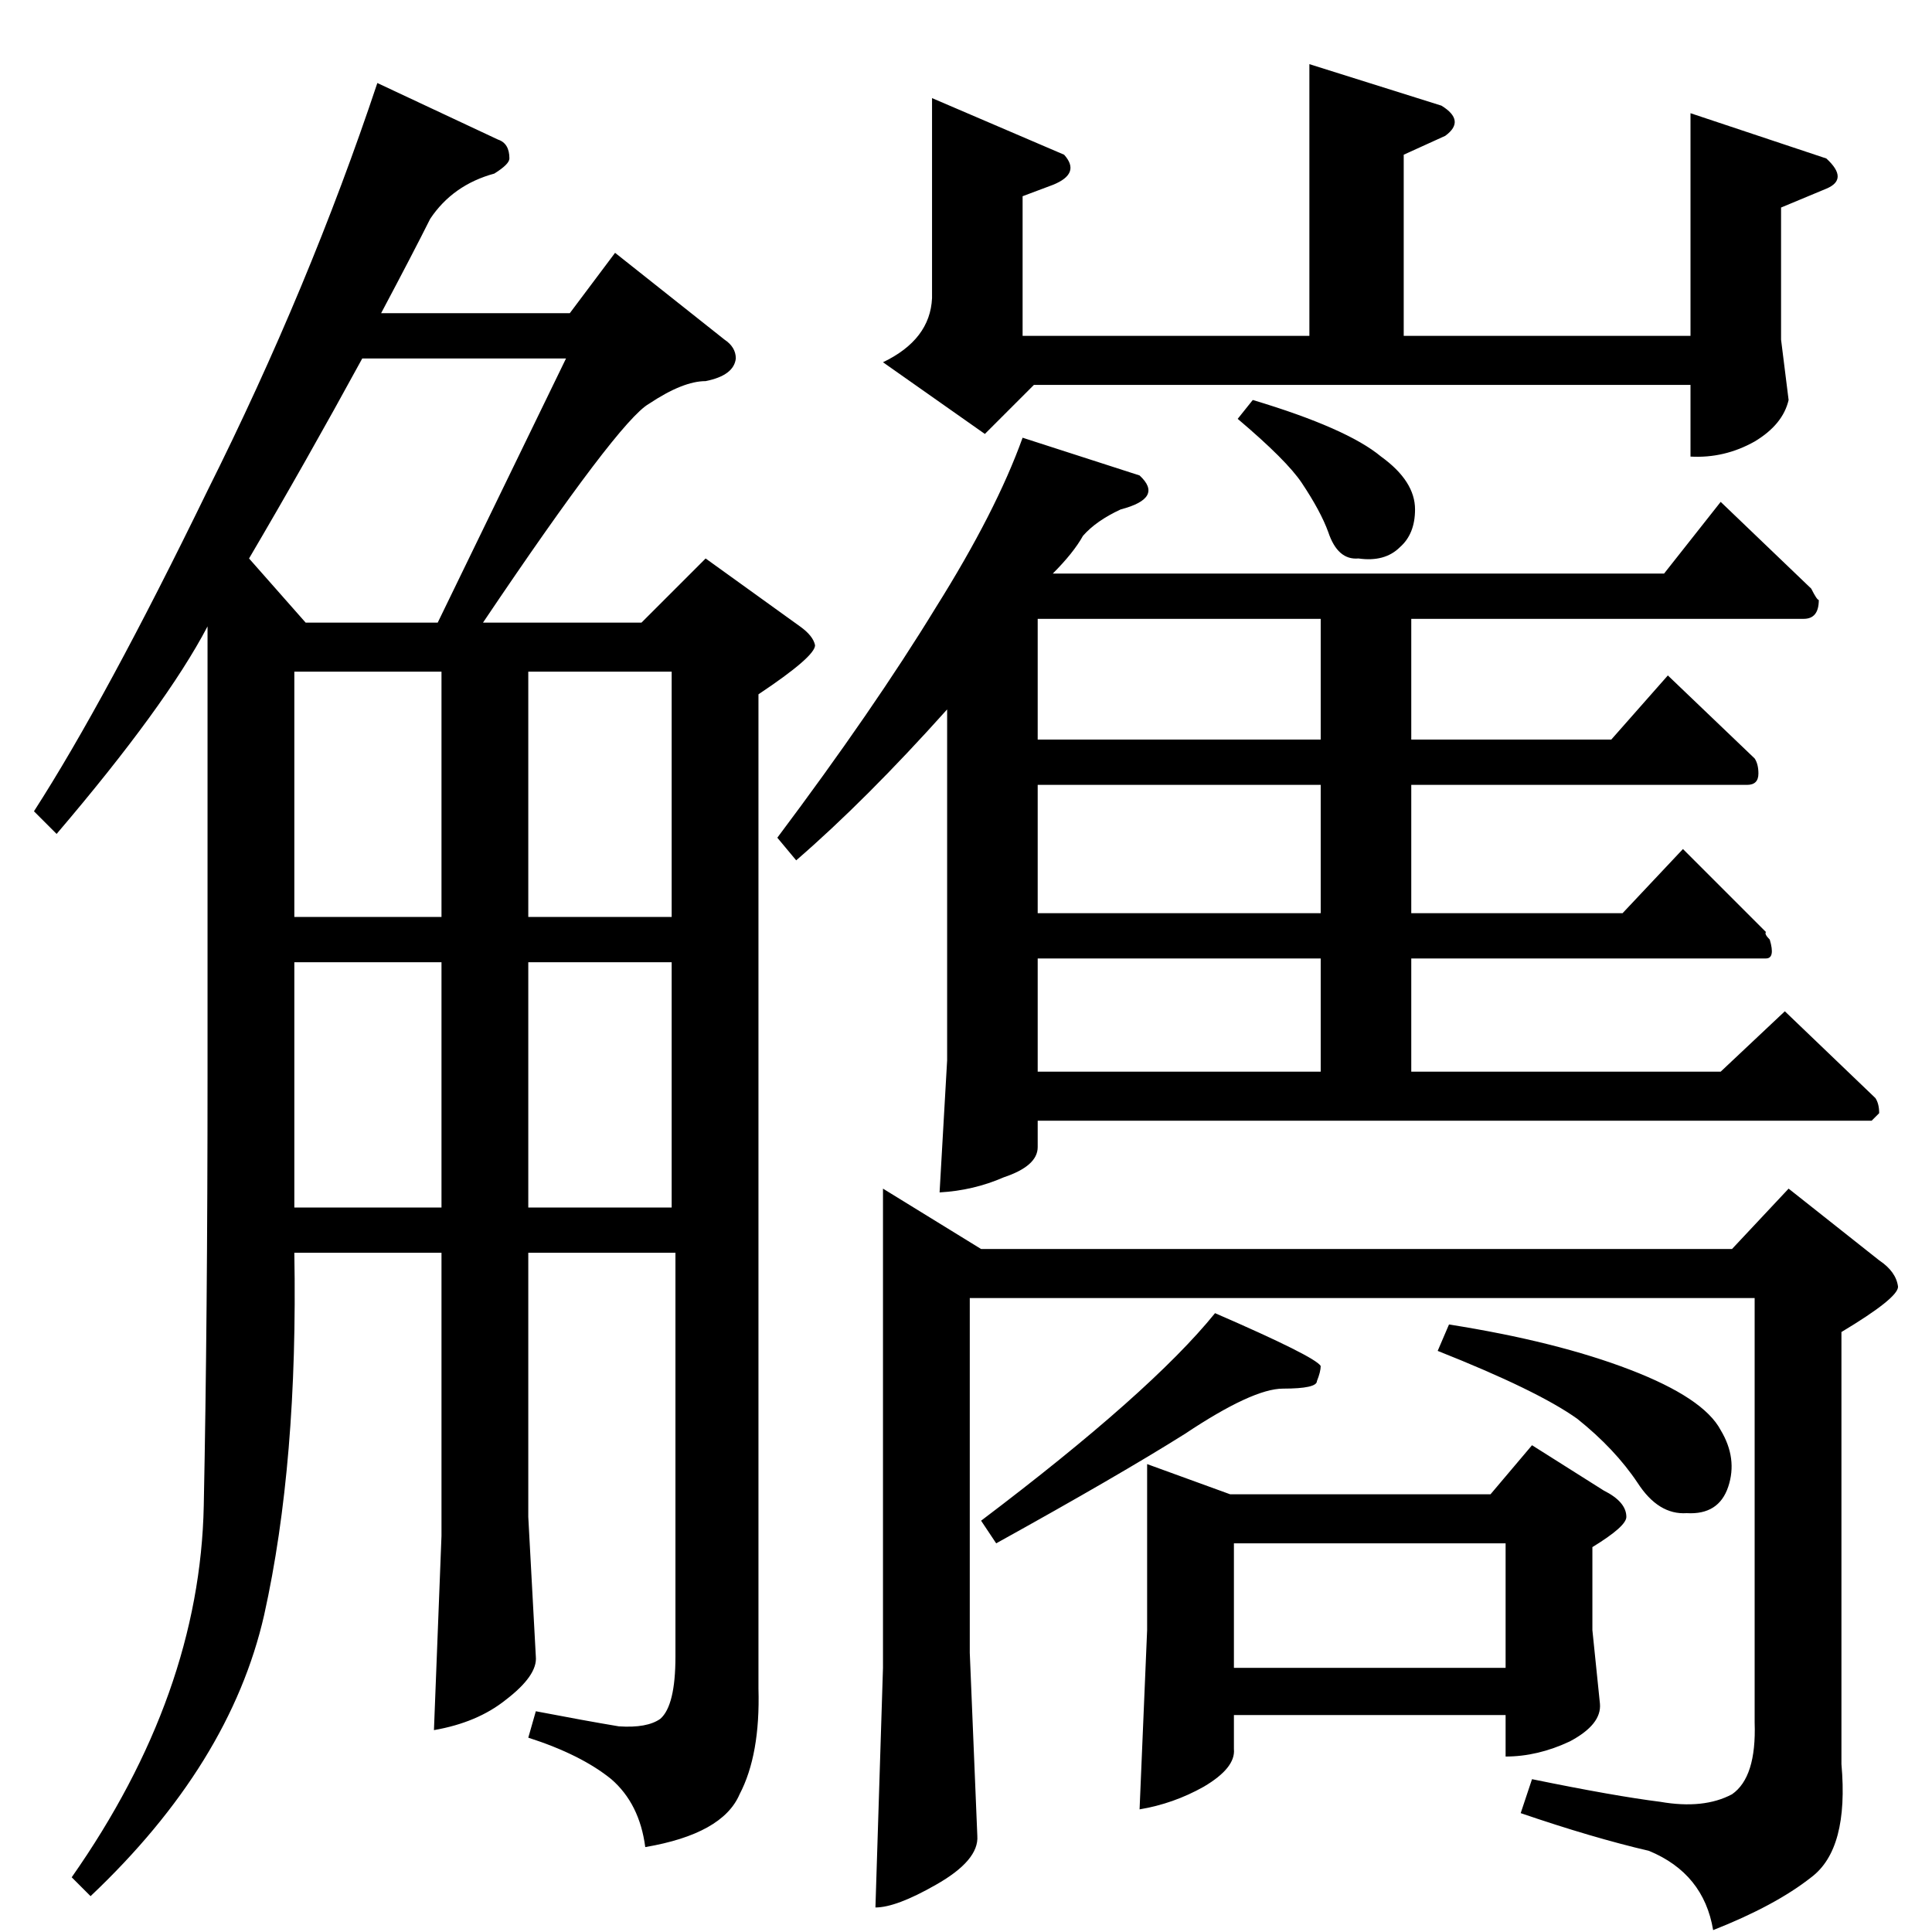 <?xml version="1.0" standalone="no"?>
<!DOCTYPE svg PUBLIC "-//W3C//DTD SVG 1.1//EN" "http://www.w3.org/Graphics/SVG/1.1/DTD/svg11.dtd" >
<svg xmlns="http://www.w3.org/2000/svg" xmlns:xlink="http://www.w3.org/1999/xlink" version="1.1" viewBox="0 -205 1024 1024">
  <g transform="matrix(1 0 0 -1 0 819)">
   <path fill="currentColor"
d="M764 968q13 -8 2 -16l-22 -10v-96h152v118l72 -24q12 -11 0 -16l-24 -10v-70l4 -32q-3 -13 -18 -22q-16 -9 -34 -8v38h-348l-26 -26l-54 38q25 12 26 34v106l70 -30q9 -10 -6 -16l-16 -6v-74h152v144l70 -22v0v0zM992 430h-442v-14q0 -10 -18 -16q-16 -7 -34 -8l4 70v186
q-43 -48 -80 -80l-10 12q51 68 84 122q32 51 46 90l62 -20q13 -12 -10 -18q-13 -6 -20 -14q-5 -9 -16 -20h324l30 38l48 -46q3 -6 4 -6q0 -10 -8 -10h-208v-64h106l30 34l46 -44q2 -3 2 -8q0 -6 -6 -6h-178v-68h112l32 34l44 -44q-1 -1 2 -4q3 -10 -2 -10h-188v-60h164
l34 32l48 -46q2 -3 2 -8l-4 -4v0v0zM550 456h150v60h-150v-60v0v0zM700 540v68h-150v-68h150v0v0zM700 632v64h-150v-64h150v0v0zM656 802l8 10q50 -15 68 -30q18 -13 18 -28q0 -13 -8 -20q-8 -8 -22 -6q-11 -1 -16 14q-4 11 -14 26q-8 12 -34 34v0v0zM468 394l52 -32h398
l30 32l48 -38q9 -6 10 -14q0 -6 -30 -24v-229q4 -45 -16 -60q-19 -15 -52 -28q-5 30 -34 42q-30 7 -68 20l6 18q44 -9 68 -12q23 -4 38 4q13 9 12 38v225h-416v-188l4 -97q1 -13 -22 -26q-21 -12 -32 -12l4 127v254v0v0zM608 248l44 -16h138l22 26l38 -24q12 -6 12 -14
q0 -5 -18 -16v-44l4 -39q1 -11 -16 -20q-17 -8 -34 -8v22h-144v-18q1 -10 -16 -20q-16 -9 -34 -12l4 95v88v0v0zM654 140h144v66h-144v-66v0v0zM644 328q53 -23 56 -28q0 -3 -2 -8q0 -4 -18 -4q-16 0 -52 -24q-35 -22 -100 -58l-8 12q90 68 124 110v0v0zM762 308l6 14
q57 -9 96 -24t48 -32q9 -15 4 -30t-22 -14q-15 -1 -26 16q-12 18 -32 34q-21 15 -74 36v0v0zM264 950q6 -2 6 -10q0 -3 -8 -8q-22 -6 -34 -24q-9 -18 -26 -50h100l24 32l58 -46q6 -4 6 -10q-1 -9 -16 -12q-12 0 -30 -12q-16 -9 -88 -116h84l34 34l50 -36q7 -5 8 -10
q0 -6 -30 -26v-527q1 -35 -10 -56q-9 -21 -50 -28q-3 23 -18 36q-16 13 -44 22l4 14q26 -5 44 -8q15 -1 22 4q8 7 8 33v214h-78v-140l4 -74q1 -10 -16 -23q-15 -12 -38 -16l4 103v150h-78q2 -111 -16 -192q-18 -79 -92 -149l-10 10q68 97 70 197q2 99 2 228v238
q-22 -42 -80 -110l-12 12q38 59 92 170q54 108 90 216l64 -30v0v0zM156 384h78v130h-78v-130v0v0v0zM280 384h76v130h-76v-130v0v0zM156 538h78v130h-78v-130v0v0zM280 668v-130h76v130h-76v0v0zM162 694h70l68 140h-108q-30 -55 -60 -106l30 -34v0v0z" />
  </g>

</svg>
